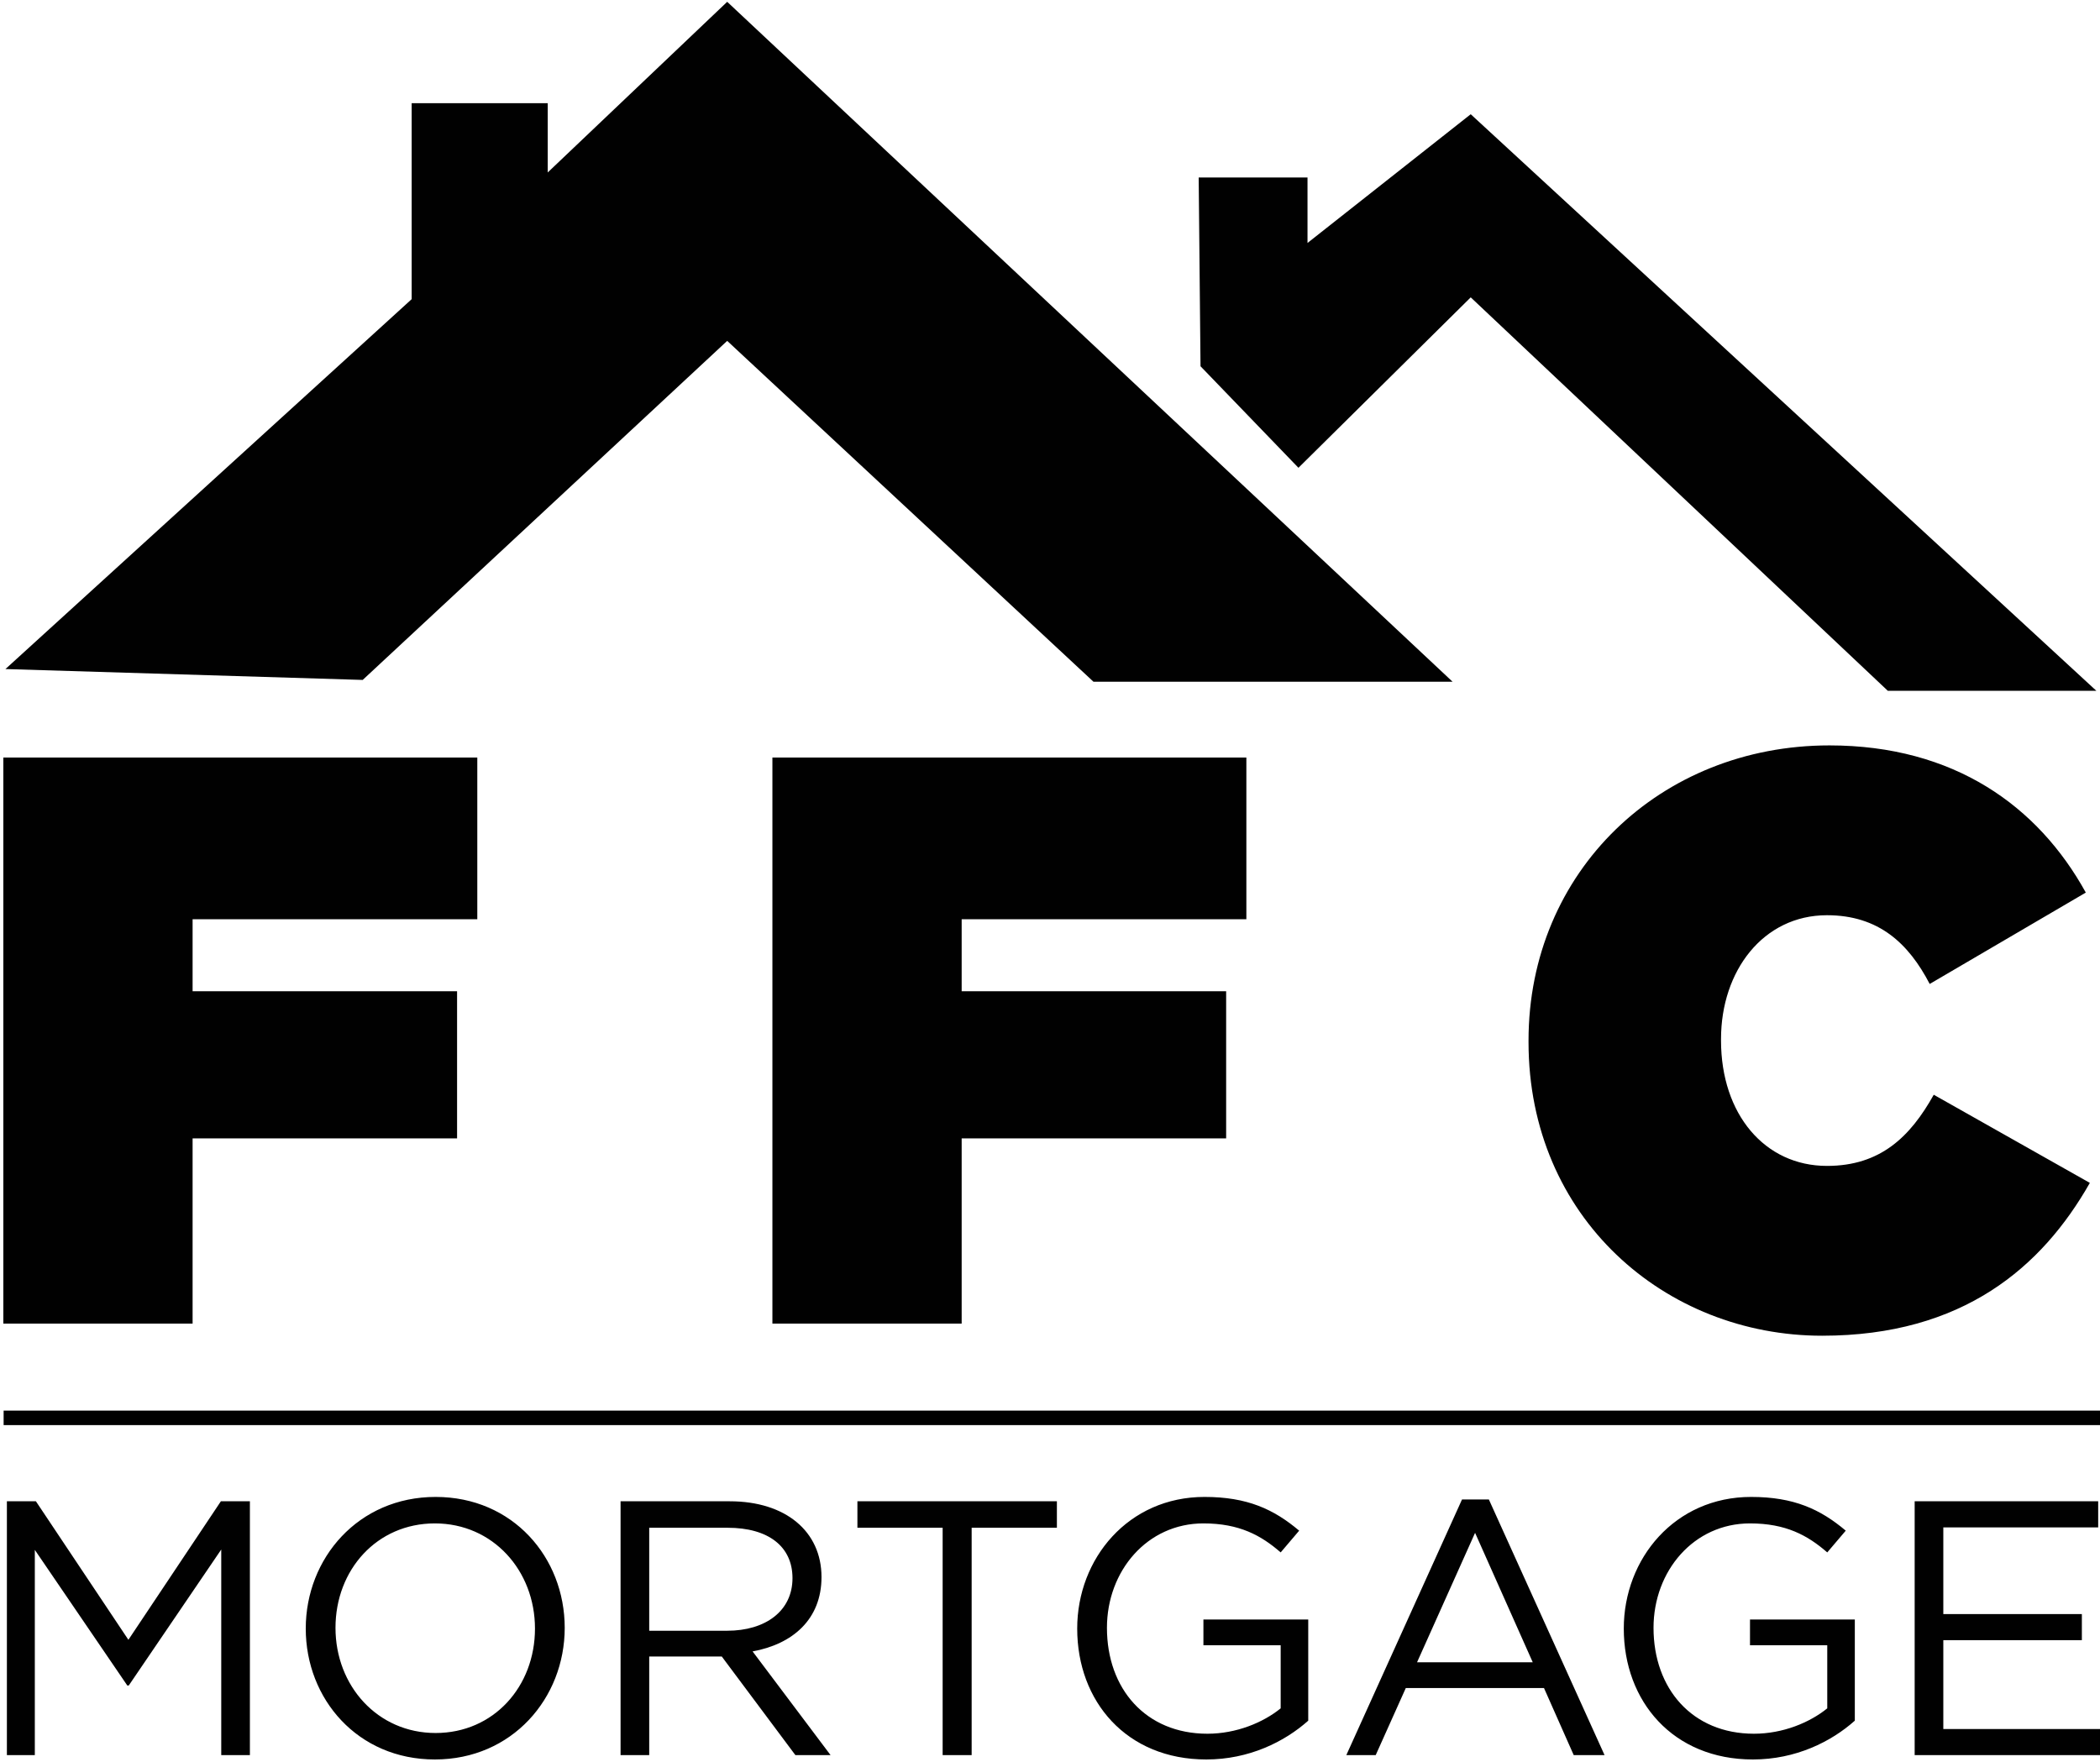 <?xml version="1.0" encoding="UTF-8"?>
<svg width="579px" height="486px" viewBox="0 0 579 486" version="1.1" xmlns="http://www.w3.org/2000/svg" xmlns:xlink="http://www.w3.org/1999/xlink">
    <!-- Generator: Sketch 42 (36781) - http://www.bohemiancoding.com/sketch -->
    <title>Combined Shape</title>
    <desc>Created with Sketch.</desc>
    <defs></defs>
    <g id="Page-1" stroke="none" stroke-width="1" fill="none" fill-rule="evenodd">
        <path d="M0.92,365 L53.102,365 L53.102,313.933 L126.023,313.933 L126.023,273.347 L53.102,273.347 L53.102,253.5 L131.598,253.5 L131.598,208.9 L0.92,208.9 L0.92,365 Z M212.963,365 L265.145,365 L265.145,313.933 L338.066,313.933 L338.066,273.347 L265.145,273.347 L265.145,253.5 L343.641,253.5 L343.641,208.9 L212.963,208.9 L212.963,365 Z M502.387,368.345 C541.189,368.345 563.043,349.39 576.2,326.198 L533.161,301.891 C526.694,313.487 518.443,321.515 503.725,321.515 C486.554,321.515 474.512,307.243 474.512,286.95 L474.512,286.504 C474.512,267.772 486.108,252.385 503.725,252.385 C517.997,252.385 526.248,260.19 532.046,271.34 L575.085,246.141 C561.928,222.28 538.736,205.555 504.394,205.555 C457.787,205.555 421.438,240.343 421.438,286.95 L421.438,287.396 C421.438,335.787 459.125,368.345 502.387,368.345 Z M1,389 L579,389 L579,393 L1,393 L1,389 Z M61,427.3 L61,484 L68.9,484 L68.9,414 L60.9,414 L35.4,452.2 L9.9,414 L1.9,414 L1.9,484 L9.6,484 L9.6,427.4 L35.1,464.8 L35.5,464.8 L61,427.3 Z M155.7,448.9 C155.7,468.3 141.2,485.2 119.9,485.2 C98.6,485.2 84.3,468.5 84.3,449.1 C84.3,429.7 98.8,412.8 120.1,412.8 C141.4,412.8 155.7,429.5 155.7,448.9 Z M147.5,449.1 C147.5,433.1 135.9,420.1 119.9,420.1 C103.9,420.1 92.5,432.9 92.5,448.9 C92.5,464.9 104.1,477.9 120.1,477.9 C136.1,477.9 147.5,465.1 147.5,449.1 Z M229,484 L219.3,484 L199,456.8 L179,456.8 L179,484 L171.1,484 L171.1,414 L201.2,414 C216.6,414 226.5,422.3 226.5,434.9 C226.5,446.6 218.5,453.4 207.5,455.4 L229,484 Z M218.5,435.2 C218.5,426.5 211.9,421.3 200.6,421.3 L179,421.3 L179,449.7 L200.5,449.7 C211,449.7 218.5,444.3 218.5,435.2 Z M267.9,421.3 L291.4,421.3 L291.4,414 L236.4,414 L236.4,421.3 L259.9,421.3 L259.9,484 L267.9,484 L267.9,421.3 Z M360.7,474.5 L360.7,446.6 L331.8,446.6 L331.8,453.7 L353.1,453.7 L353.1,471.1 C348.3,475 340.9,478.1 332.9,478.1 C315.9,478.1 305.2,465.7 305.2,448.9 C305.2,433.2 316.3,420.1 331.8,420.1 C341.7,420.1 347.7,423.4 353.1,428.1 L358.2,422.1 C351.2,416.2 343.9,412.8 332.1,412.8 C311.1,412.8 297,429.8 297,449.1 C297,469.2 310.6,485.2 332.6,485.2 C344.4,485.2 354.2,480.3 360.7,474.5 Z M410.5,413.5 L442.4,484 L433.9,484 L425.7,465.5 L387.6,465.5 L379.3,484 L371.2,484 L403.1,413.5 L410.5,413.5 Z M422.6,458.4 L406.7,422.7 L390.7,458.4 L422.6,458.4 Z M511.4,474.5 L511.4,446.6 L482.5,446.6 L482.5,453.7 L503.8,453.7 L503.8,471.1 C499,475 491.6,478.1 483.6,478.1 C466.6,478.1 455.9,465.7 455.9,448.9 C455.9,433.2 467,420.1 482.5,420.1 C492.4,420.1 498.4,423.4 503.8,428.1 L508.9,422.1 C501.9,416.2 494.6,412.8 482.8,412.8 C461.8,412.8 447.7,429.8 447.7,449.1 C447.7,469.2 461.3,485.2 483.3,485.2 C495.1,485.2 504.9,480.3 511.4,474.5 Z M578.5,414 L527.9,414 L527.9,484 L579,484 L579,476.8 L535.8,476.8 L535.8,452.3 L574,452.3 L574,445.1 L535.8,445.1 L535.8,421.2 L578.5,421.2 L578.5,414 Z M1.5,184.5 L113.5,82.5 L113.5,28.463 L151.014,28.463 L151.014,47.558 L200.5,0.5 L400.5,188 L301.489,188 L200.5,94 L100,187.5 M331,101 L358,129 L405.5,82 L520.5,190.5 L578,190.5 L405.5,31.5 L360.5,67 L360.5,48.938 L330.495,48.938" id="Combined-Shape" fill="#010101"></path>
    </g>
</svg>